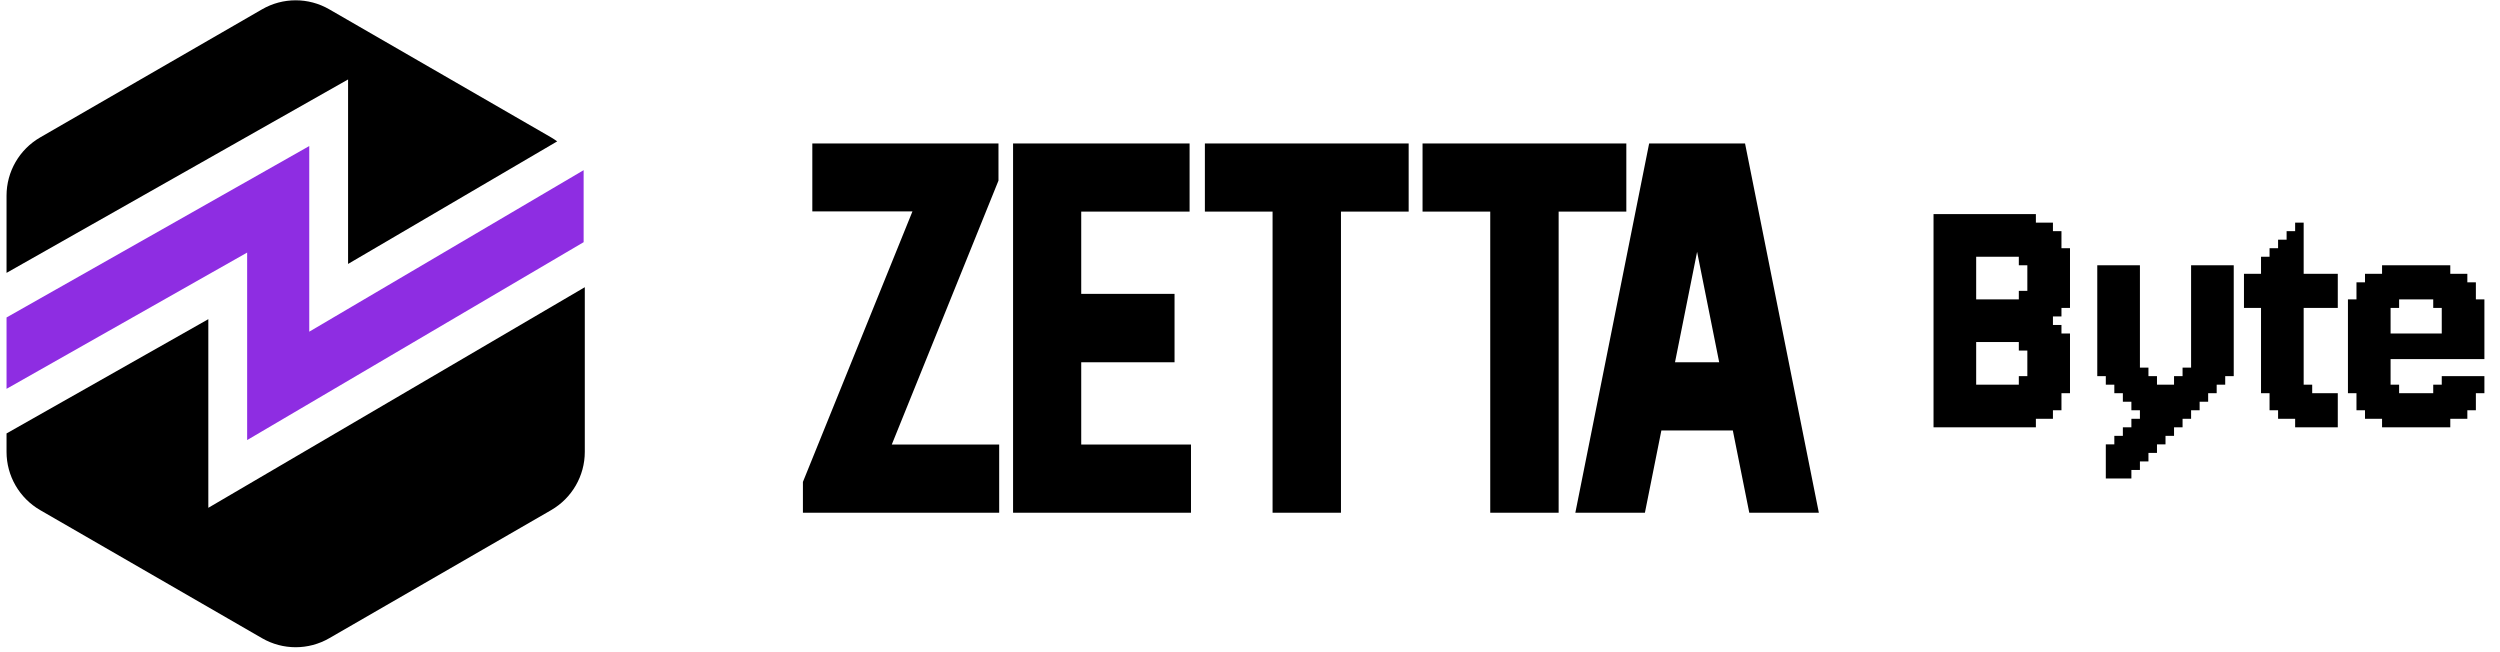 <svg width="322" height="84" viewBox="0 0 322 84" fill="none" xmlns="http://www.w3.org/2000/svg">
<path d="M128.695 66.038H103.416V62.072L117.524 27.228H104.627V18.479H128.604V23.262L114.86 57.259H128.695V66.038ZM153.4 66.038H130.483V18.479H153.219V27.258H139.262V37.854H151.281V46.663H139.262V57.259H153.4V66.038ZM181.436 27.258H172.717V66.038H163.907V27.258H155.189V18.479H181.436V27.258ZM209.471 27.258H200.753V66.038H191.943V27.258H183.224V18.479H209.471V27.258ZM225.307 66.038L223.188 55.443H213.985L211.865 66.038H202.904L212.41 18.479H224.762L234.268 66.038H225.307ZM221.432 46.663L218.586 32.435L215.74 46.663H221.432Z" fill="black"/>
<path d="M250.137 53.94V55.038H249.039V53.94H250.137ZM250.137 52.841V53.94H249.039V52.841H250.137ZM250.137 51.743V52.841H249.039V51.743H250.137ZM250.137 50.644V51.743H249.039V50.644H250.137ZM250.137 49.546V50.644H249.039V49.546H250.137ZM250.137 48.447V49.546H249.039V48.447H250.137ZM250.137 47.349V48.447H249.039V47.349H250.137ZM250.137 46.251V47.349H249.039V46.251H250.137ZM250.137 45.152V46.251H249.039V45.152H250.137ZM250.137 44.053V45.152H249.039V44.053H250.137ZM250.137 42.955V44.053H249.039V42.955H250.137ZM250.137 41.856V42.955H249.039V41.856H250.137ZM250.137 40.758V41.856H249.039V40.758H250.137ZM250.137 39.66V40.758H249.039V39.66H250.137ZM250.137 38.561V39.66H249.039V38.561H250.137ZM251.236 38.561V39.66H250.137V38.561H251.236ZM251.236 39.66V40.758H250.137V39.66H251.236ZM251.236 40.758V41.856H250.137V40.758H251.236ZM251.236 41.856V42.955H250.137V41.856H251.236ZM251.236 42.955V44.053H250.137V42.955H251.236ZM251.236 44.053V45.152H250.137V44.053H251.236ZM251.236 45.152V46.251H250.137V45.152H251.236ZM252.334 46.251V47.349H251.236V46.251H252.334ZM252.334 47.349V48.447H251.236V47.349H252.334ZM252.334 48.447V49.546H251.236V48.447H252.334ZM252.334 49.546V50.644H251.236V49.546H252.334ZM252.334 50.644V51.743H251.236V50.644H252.334ZM252.334 51.743V52.841H251.236V51.743H252.334ZM252.334 52.841V53.94H251.236V52.841H252.334ZM252.334 53.94V55.038H251.236V53.94H252.334ZM253.433 53.94V55.038H252.334V53.94H253.433ZM254.531 53.94V55.038H253.433V53.94H254.531ZM254.531 52.841V53.94H253.433V52.841H254.531ZM254.531 51.743V52.841H253.433V51.743H254.531ZM254.531 50.644V51.743H253.433V50.644H254.531ZM254.531 49.546V50.644H253.433V49.546H254.531ZM254.531 48.447V49.546H253.433V48.447H254.531ZM254.531 47.349V48.447H253.433V47.349H254.531ZM254.531 46.251V47.349H253.433V46.251H254.531ZM253.433 46.251V47.349H252.334V46.251H253.433ZM253.433 45.152V46.251H252.334V45.152H253.433ZM253.433 47.349V48.447H252.334V47.349H253.433ZM253.433 48.447V49.546H252.334V48.447H253.433ZM253.433 49.546V50.644H252.334V49.546H253.433ZM253.433 50.644V51.743H252.334V50.644H253.433ZM253.433 51.743V52.841H252.334V51.743H253.433ZM253.433 52.841V53.94H252.334V52.841H253.433ZM251.236 53.94V55.038H250.137V53.94H251.236ZM251.236 52.841V53.94H250.137V52.841H251.236ZM251.236 51.743V52.841H250.137V51.743H251.236ZM251.236 50.644V51.743H250.137V50.644H251.236ZM251.236 49.546V50.644H250.137V49.546H251.236ZM251.236 48.447V49.546H250.137V48.447H251.236ZM251.236 47.349V48.447H250.137V47.349H251.236ZM251.236 46.251V47.349H250.137V46.251H251.236ZM250.137 27.576V28.675H249.039V27.576H250.137ZM250.137 28.675V29.773H249.039V28.675H250.137ZM250.137 29.773V30.872H249.039V29.773H250.137ZM250.137 30.872V31.97H249.039V30.872H250.137ZM250.137 31.97V33.069H249.039V31.97H250.137ZM250.137 33.069V34.167H249.039V33.069H250.137ZM250.137 34.167V35.266H249.039V34.167H250.137ZM250.137 35.266V36.364H249.039V35.266H250.137ZM250.137 36.364V37.463H249.039V36.364H250.137ZM250.137 37.463V38.561H249.039V37.463H250.137ZM253.433 27.576V28.675H252.334V27.576H253.433ZM253.433 28.675V29.773H252.334V28.675H253.433ZM253.433 29.773V30.872H252.334V29.773H253.433ZM253.433 30.872V31.97H252.334V30.872H253.433ZM253.433 31.97V33.069H252.334V31.97H253.433ZM253.433 33.069V34.167H252.334V33.069H253.433ZM253.433 35.266V36.364H252.334V35.266H253.433ZM253.433 36.364V37.463H252.334V36.364H253.433ZM253.433 37.463V38.561H252.334V37.463H253.433ZM253.433 38.561V39.66H252.334V38.561H253.433ZM253.433 39.66V40.758H252.334V39.66H253.433ZM253.433 40.758V41.856H252.334V40.758H253.433ZM253.433 41.856V42.955H252.334V41.856H253.433ZM254.531 42.955V44.053H253.433V42.955H254.531ZM254.531 44.053V45.152H253.433V44.053H254.531ZM254.531 45.152V46.251H253.433V45.152H254.531ZM254.531 41.856V42.955H253.433V41.856H254.531ZM254.531 40.758V41.856H253.433V40.758H254.531ZM254.531 39.66V40.758H253.433V39.66H254.531ZM254.531 38.561V39.66H253.433V38.561H254.531ZM254.531 37.463V38.561H253.433V37.463H254.531ZM254.531 36.364V37.463H253.433V36.364H254.531ZM254.531 35.266V36.364H253.433V35.266H254.531ZM254.531 34.167V35.266H253.433V34.167H254.531ZM254.531 33.069V34.167H253.433V33.069H254.531ZM254.531 31.97V33.069H253.433V31.97H254.531ZM253.433 34.167V35.266H252.334V34.167H253.433ZM254.531 30.872V31.97H253.433V30.872H254.531ZM254.531 29.773V30.872H253.433V29.773H254.531ZM254.531 28.675V29.773H253.433V28.675H254.531ZM254.531 27.576V28.675H253.433V27.576H254.531ZM252.334 27.576V28.675H251.236V27.576H252.334ZM251.236 27.576V28.675H250.137V27.576H251.236ZM251.236 28.675V29.773H250.137V28.675H251.236ZM252.334 28.675V29.773H251.236V28.675H252.334ZM252.334 29.773V30.872H251.236V29.773H252.334ZM252.334 30.872V31.97H251.236V30.872H252.334ZM252.334 31.97V33.069H251.236V31.97H252.334ZM252.334 33.069V34.167H251.236V33.069H252.334ZM252.334 34.167V35.266H251.236V34.167H252.334ZM252.334 35.266V36.364H251.236V35.266H252.334ZM251.236 36.364V37.463H250.137V36.364H251.236ZM251.236 37.463V38.561H250.137V37.463H251.236ZM251.236 35.266V36.364H250.137V35.266H251.236ZM251.236 34.167V35.266H250.137V34.167H251.236ZM251.236 33.069V34.167H250.137V33.069H251.236ZM251.236 31.97V33.069H250.137V31.97H251.236ZM251.236 30.872V31.97H250.137V30.872H251.236ZM251.236 29.773V30.872H250.137V29.773H251.236ZM252.334 36.364V37.463H251.236V36.364H252.334ZM252.334 37.463V38.561H251.236V37.463H252.334ZM252.334 38.561V39.66H251.236V38.561H252.334ZM252.334 39.66V40.758H251.236V39.66H252.334ZM252.334 40.758V41.856H251.236V40.758H252.334ZM252.334 41.856V42.955H251.236V41.856H252.334ZM252.334 42.955V44.053H251.236V42.955H252.334ZM252.334 44.053V45.152H251.236V44.053H252.334ZM252.334 45.152V46.251H251.236V45.152H252.334ZM253.433 44.053V45.152H252.334V44.053H253.433ZM253.433 42.955V44.053H252.334V42.955H253.433ZM255.63 40.758V41.856H254.531V40.758H255.63ZM256.728 40.758V41.856H255.63V40.758H256.728ZM256.728 41.856V42.955H255.63V41.856H256.728ZM255.63 41.856V42.955H254.531V41.856H255.63ZM255.63 38.561V39.66H254.531V38.561H255.63ZM256.728 38.561V39.66H255.63V38.561H256.728ZM255.63 42.955V44.053H254.531V42.955H255.63ZM256.728 42.955V44.053H255.63V42.955H256.728ZM256.728 39.66V40.758H255.63V39.66H256.728ZM255.63 39.66V40.758H254.531V39.66H255.63ZM255.63 27.576V28.675H254.531V27.576H255.63ZM256.728 27.576V28.675H255.63V27.576H256.728ZM256.728 28.675V29.773H255.63V28.675H256.728ZM255.63 28.675V29.773H254.531V28.675H255.63ZM255.63 29.773V30.872H254.531V29.773H255.63ZM256.728 29.773V30.872H255.63V29.773H256.728ZM256.728 30.872V31.97H255.63V30.872H256.728ZM255.63 30.872V31.97H254.531V30.872H255.63ZM255.63 31.97V33.069H254.531V31.97H255.63ZM256.728 31.97V33.069H255.63V31.97H256.728ZM255.63 53.94V55.038H254.531V53.94H255.63ZM256.728 53.94V55.038H255.63V53.94H256.728ZM256.728 52.841V53.94H255.63V52.841H256.728ZM256.728 51.743V52.841H255.63V51.743H256.728ZM256.728 50.644V51.743H255.63V50.644H256.728ZM256.728 49.546V50.644H255.63V49.546H256.728ZM255.63 49.546V50.644H254.531V49.546H255.63ZM255.63 50.644V51.743H254.531V50.644H255.63ZM255.63 51.743V52.841H254.531V51.743H255.63ZM255.63 52.841V53.94H254.531V52.841H255.63ZM257.827 38.561V39.66H256.728V38.561H257.827ZM258.925 38.561V39.66H257.827V38.561H258.925ZM260.024 38.561V39.66H258.925V38.561H260.024ZM261.122 37.463V38.561H260.024V37.463H261.122ZM262.221 36.364V37.463H261.122V36.364H262.221ZM262.221 35.266V36.364H261.122V35.266H262.221ZM262.221 34.167V35.266H261.122V34.167H262.221ZM261.122 33.069V34.167H260.024V33.069H261.122ZM260.024 31.97V33.069H258.925V31.97H260.024ZM258.925 31.97V33.069H257.827V31.97H258.925ZM257.827 31.97V33.069H256.728V31.97H257.827ZM257.827 27.576V28.675H256.728V27.576H257.827ZM258.925 27.576V28.675H257.827V27.576H258.925ZM260.024 27.576V28.675H258.925V27.576H260.024ZM261.122 27.576V28.675H260.024V27.576H261.122ZM261.122 28.675V29.773H260.024V28.675H261.122ZM261.122 29.773V30.872H260.024V29.773H261.122ZM261.122 30.872V31.97H260.024V30.872H261.122ZM260.024 30.872V31.97H258.925V30.872H260.024ZM260.024 29.773V30.872H258.925V29.773H260.024ZM258.925 29.773V30.872H257.827V29.773H258.925ZM257.827 29.773V30.872H256.728V29.773H257.827ZM257.827 28.675V29.773H256.728V28.675H257.827ZM258.925 28.675V29.773H257.827V28.675H258.925ZM260.024 28.675V29.773H258.925V28.675H260.024ZM257.827 30.872V31.97H256.728V30.872H257.827ZM258.925 30.872V31.97H257.827V30.872H258.925ZM261.122 31.97V33.069H260.024V31.97H261.122ZM262.221 33.069V34.167H261.122V33.069H262.221ZM262.221 31.97V33.069H261.122V31.97H262.221ZM262.221 30.872V31.97H261.122V30.872H262.221ZM262.221 29.773V30.872H261.122V29.773H262.221ZM262.221 28.675V29.773H261.122V28.675H262.221ZM262.221 27.576V28.675H261.122V27.576H262.221ZM262.221 37.463V38.561H261.122V37.463H262.221ZM262.221 38.561V39.66H261.122V38.561H262.221ZM262.221 39.66V40.758H261.122V39.66H262.221ZM262.221 40.758V41.856H261.122V40.758H262.221ZM261.122 40.758V41.856H260.024V40.758H261.122ZM260.024 40.758V41.856H258.925V40.758H260.024ZM258.925 40.758V41.856H257.827V40.758H258.925ZM257.827 40.758V41.856H256.728V40.758H257.827ZM257.827 39.66V40.758H256.728V39.66H257.827ZM258.925 39.66V40.758H257.827V39.66H258.925ZM260.024 39.66V40.758H258.925V39.66H260.024ZM261.122 39.66V40.758H260.024V39.66H261.122ZM261.122 38.561V39.66H260.024V38.561H261.122ZM257.827 41.856V42.955H256.728V41.856H257.827ZM258.925 41.856V42.955H257.827V41.856H258.925ZM260.024 41.856V42.955H258.925V41.856H260.024ZM261.122 41.856V42.955H260.024V41.856H261.122ZM262.221 41.856V42.955H261.122V41.856H262.221ZM262.221 42.955V44.053H261.122V42.955H262.221ZM261.122 42.955V44.053H260.024V42.955H261.122ZM260.024 42.955V44.053H258.925V42.955H260.024ZM258.925 42.955V44.053H257.827V42.955H258.925ZM257.827 42.955V44.053H256.728V42.955H257.827ZM261.122 44.053V45.152H260.024V44.053H261.122ZM262.221 45.152V46.251H261.122V45.152H262.221ZM262.221 44.053V45.152H261.122V44.053H262.221ZM262.221 46.251V47.349H261.122V46.251H262.221ZM262.221 47.349V48.447H261.122V47.349H262.221ZM257.827 49.546V50.644H256.728V49.546H257.827ZM258.925 49.546V50.644H257.827V49.546H258.925ZM260.024 49.546V50.644H258.925V49.546H260.024ZM261.122 48.447V49.546H260.024V48.447H261.122ZM262.221 48.447V49.546H261.122V48.447H262.221ZM262.221 49.546V50.644H261.122V49.546H262.221ZM261.122 49.546V50.644H260.024V49.546H261.122ZM262.221 50.644V51.743H261.122V50.644H262.221ZM262.221 51.743V52.841H261.122V51.743H262.221ZM262.221 52.841V53.94H261.122V52.841H262.221ZM262.221 53.94V55.038H261.122V53.94H262.221ZM261.122 53.94V55.038H260.024V53.94H261.122ZM261.122 52.841V53.94H260.024V52.841H261.122ZM260.024 52.841V53.94H258.925V52.841H260.024ZM258.925 53.94V55.038H257.827V53.94H258.925ZM257.827 53.94V55.038H256.728V53.94H257.827ZM260.024 53.94V55.038H258.925V53.94H260.024ZM258.925 52.841V53.94H257.827V52.841H258.925ZM257.827 52.841V53.94H256.728V52.841H257.827ZM257.827 51.743V52.841H256.728V51.743H257.827ZM258.925 51.743V52.841H257.827V51.743H258.925ZM260.024 51.743V52.841H258.925V51.743H260.024ZM261.122 51.743V52.841H260.024V51.743H261.122ZM261.122 50.644V51.743H260.024V50.644H261.122ZM260.024 50.644V51.743H258.925V50.644H260.024ZM258.925 50.644V51.743H257.827V50.644H258.925ZM257.827 50.644V51.743H256.728V50.644H257.827ZM263.319 28.675V29.773H262.221V28.675H263.319ZM264.418 28.675V29.773H263.319V28.675H264.418ZM264.418 29.773V30.872H263.319V29.773H264.418ZM265.516 29.773V30.872H264.418V29.773H265.516ZM265.516 30.872V31.97H264.418V30.872H265.516ZM265.516 31.97V33.069H264.418V31.97H265.516ZM266.615 31.97V33.069H265.516V31.97H266.615ZM266.615 33.069V34.167H265.516V33.069H266.615ZM266.615 34.167V35.266H265.516V34.167H266.615ZM266.615 35.266V36.364H265.516V35.266H266.615ZM266.615 36.364V37.463H265.516V36.364H266.615ZM266.615 37.463V38.561H265.516V37.463H266.615ZM266.615 38.561V39.66H265.516V38.561H266.615ZM265.516 39.66V40.758H264.418V39.66H265.516ZM264.418 40.758V41.856H263.319V40.758H264.418ZM265.516 41.856V42.955H264.418V41.856H265.516ZM266.615 42.955V44.053H265.516V42.955H266.615ZM263.319 52.841V53.94H262.221V52.841H263.319ZM264.418 52.841V53.94H263.319V52.841H264.418ZM265.516 51.743V52.841H264.418V51.743H265.516ZM266.615 49.546V50.644H265.516V49.546H266.615ZM264.418 51.743V52.841H263.319V51.743H264.418ZM264.418 50.644V51.743H263.319V50.644H264.418ZM265.516 50.644V51.743H264.418V50.644H265.516ZM266.615 48.447V49.546H265.516V48.447H266.615ZM266.615 47.349V48.447H265.516V47.349H266.615ZM266.615 46.251V47.349H265.516V46.251H266.615ZM266.615 45.152V46.251H265.516V45.152H266.615ZM266.615 44.053V45.152H265.516V44.053H266.615ZM263.319 41.856V42.955H262.221V41.856H263.319ZM264.418 41.856V42.955H263.319V41.856H264.418ZM264.418 42.955V44.053H263.319V42.955H264.418ZM263.319 42.955V44.053H262.221V42.955H263.319ZM265.516 42.955V44.053H264.418V42.955H265.516ZM265.516 44.053V45.152H264.418V44.053H265.516ZM265.516 45.152V46.251H264.418V45.152H265.516ZM265.516 46.251V47.349H264.418V46.251H265.516ZM265.516 47.349V48.447H264.418V47.349H265.516ZM265.516 48.447V49.546H264.418V48.447H265.516ZM265.516 49.546V50.644H264.418V49.546H265.516ZM264.418 49.546V50.644H263.319V49.546H264.418ZM264.418 48.447V49.546H263.319V48.447H264.418ZM264.418 47.349V48.447H263.319V47.349H264.418ZM264.418 46.251V47.349H263.319V46.251H264.418ZM264.418 45.152V46.251H263.319V45.152H264.418ZM264.418 44.053V45.152H263.319V44.053H264.418ZM263.319 44.053V45.152H262.221V44.053H263.319ZM263.319 45.152V46.251H262.221V45.152H263.319ZM263.319 46.251V47.349H262.221V46.251H263.319ZM263.319 47.349V48.447H262.221V47.349H263.319ZM263.319 48.447V49.546H262.221V48.447H263.319ZM263.319 49.546V50.644H262.221V49.546H263.319ZM263.319 50.644V51.743H262.221V50.644H263.319ZM263.319 51.743V52.841H262.221V51.743H263.319ZM263.319 29.773V30.872H262.221V29.773H263.319ZM263.319 30.872V31.97H262.221V30.872H263.319ZM263.319 31.97V33.069H262.221V31.97H263.319ZM263.319 33.069V34.167H262.221V33.069H263.319ZM263.319 34.167V35.266H262.221V34.167H263.319ZM263.319 35.266V36.364H262.221V35.266H263.319ZM263.319 36.364V37.463H262.221V36.364H263.319ZM263.319 37.463V38.561H262.221V37.463H263.319ZM263.319 38.561V39.66H262.221V38.561H263.319ZM263.319 39.66V40.758H262.221V39.66H263.319ZM263.319 40.758V41.856H262.221V40.758H263.319ZM264.418 39.66V40.758H263.319V39.66H264.418ZM264.418 38.561V39.66H263.319V38.561H264.418ZM264.418 37.463V38.561H263.319V37.463H264.418ZM264.418 36.364V37.463H263.319V36.364H264.418ZM264.418 35.266V36.364H263.319V35.266H264.418ZM264.418 34.167V35.266H263.319V34.167H264.418ZM264.418 33.069V34.167H263.319V33.069H264.418ZM264.418 31.97V33.069H263.319V31.97H264.418ZM264.418 30.872V31.97H263.319V30.872H264.418ZM265.516 33.069V34.167H264.418V33.069H265.516ZM265.516 34.167V35.266H264.418V34.167H265.516ZM265.516 35.266V36.364H264.418V35.266H265.516ZM265.516 36.364V37.463H264.418V36.364H265.516ZM265.516 37.463V38.561H264.418V37.463H265.516ZM265.516 38.561V39.66H264.418V38.561H265.516ZM271.228 34.167V35.266H270.129V34.167H271.228ZM272.326 34.167V35.266H271.228V34.167H272.326ZM273.425 34.167V35.266H272.326V34.167H273.425ZM274.523 34.167V35.266H273.425V34.167H274.523ZM274.523 35.266V36.364H273.425V35.266H274.523ZM275.622 35.266V36.364H274.523V35.266H275.622ZM275.622 36.364V37.463H274.523V36.364H275.622ZM275.622 34.167V35.266H274.523V34.167H275.622ZM275.622 37.463V38.561H274.523V37.463H275.622ZM275.622 38.561V39.66H274.523V38.561H275.622ZM275.622 39.66V40.758H274.523V39.66H275.622ZM275.622 40.758V41.856H274.523V40.758H275.622ZM275.622 41.856V42.955H274.523V41.856H275.622ZM275.622 42.955V44.053H274.523V42.955H275.622ZM275.622 44.053V45.152H274.523V44.053H275.622ZM275.622 45.152V46.251H274.523V45.152H275.622ZM275.622 46.251V47.349H274.523V46.251H275.622ZM274.523 46.251V47.349H273.425V46.251H274.523ZM273.425 47.349V48.447H272.326V47.349H273.425ZM272.326 47.349V48.447H271.228V47.349H272.326ZM271.228 47.349V48.447H270.129V47.349H271.228ZM271.228 46.251V47.349H270.129V46.251H271.228ZM271.228 45.152V46.251H270.129V45.152H271.228ZM271.228 44.053V45.152H270.129V44.053H271.228ZM271.228 42.955V44.053H270.129V42.955H271.228ZM272.326 42.955V44.053H271.228V42.955H272.326ZM272.326 41.856V42.955H271.228V41.856H272.326ZM272.326 40.758V41.856H271.228V40.758H272.326ZM272.326 39.66V40.758H271.228V39.66H272.326ZM272.326 38.561V39.66H271.228V38.561H272.326ZM272.326 37.463V38.561H271.228V37.463H272.326ZM272.326 36.364V37.463H271.228V36.364H272.326ZM272.326 35.266V36.364H271.228V35.266H272.326ZM271.228 35.266V36.364H270.129V35.266H271.228ZM271.228 36.364V37.463H270.129V36.364H271.228ZM271.228 37.463V38.561H270.129V37.463H271.228ZM271.228 38.561V39.66H270.129V38.561H271.228ZM271.228 39.66V40.758H270.129V39.66H271.228ZM271.228 40.758V41.856H270.129V40.758H271.228ZM271.228 41.856V42.955H270.129V41.856H271.228ZM273.425 39.66V40.758H272.326V39.66H273.425ZM273.425 38.561V39.66H272.326V38.561H273.425ZM273.425 37.463V38.561H272.326V37.463H273.425ZM273.425 36.364V37.463H272.326V36.364H273.425ZM273.425 35.266V36.364H272.326V35.266H273.425ZM274.523 39.66V40.758H273.425V39.66H274.523ZM274.523 40.758V41.856H273.425V40.758H274.523ZM274.523 38.561V39.66H273.425V38.561H274.523ZM274.523 37.463V38.561H273.425V37.463H274.523ZM274.523 36.364V37.463H273.425V36.364H274.523ZM273.425 42.955V44.053H272.326V42.955H273.425ZM273.425 41.856V42.955H272.326V41.856H273.425ZM273.425 40.758V41.856H272.326V40.758H273.425ZM274.523 41.856V42.955H273.425V41.856H274.523ZM274.523 42.955V44.053H273.425V42.955H274.523ZM274.523 44.053V45.152H273.425V44.053H274.523ZM273.425 45.152V46.251H272.326V45.152H273.425ZM273.425 46.251V47.349H272.326V46.251H273.425ZM273.425 44.053V45.152H272.326V44.053H273.425ZM272.326 44.053V45.152H271.228V44.053H272.326ZM272.326 45.152V46.251H271.228V45.152H272.326ZM272.326 46.251V47.349H271.228V46.251H272.326ZM274.523 45.152V46.251H273.425V45.152H274.523ZM273.425 48.447V49.546H272.326V48.447H273.425ZM272.326 48.447V49.546H271.228V48.447H272.326ZM274.523 48.447V49.546H273.425V48.447H274.523ZM274.523 47.349V48.447H273.425V47.349H274.523ZM275.622 47.349V48.447H274.523V47.349H275.622ZM276.72 47.349V48.447H275.622V47.349H276.72ZM276.72 48.447V49.546H275.622V48.447H276.72ZM275.622 48.447V49.546H274.523V48.447H275.622ZM277.819 48.447V49.546H276.72V48.447H277.819ZM273.425 49.546V50.644H272.326V49.546H273.425ZM274.523 49.546V50.644H273.425V49.546H274.523ZM275.622 49.546V50.644H274.523V49.546H275.622ZM276.72 49.546V50.644H275.622V49.546H276.72ZM277.819 49.546V50.644H276.72V49.546H277.819ZM278.917 49.546V50.644H277.819V49.546H278.917ZM280.016 49.546V50.644H278.917V49.546H280.016ZM281.114 49.546V50.644H280.016V49.546H281.114ZM282.213 49.546V50.644H281.114V49.546H282.213ZM283.311 49.546V50.644H282.213V49.546H283.311ZM284.41 49.546V50.644H283.311V49.546H284.41ZM285.508 49.546V50.644H284.41V49.546H285.508ZM284.41 48.447V49.546H283.311V48.447H284.41ZM283.311 48.447V49.546H282.213V48.447H283.311ZM282.213 48.447V49.546H281.114V48.447H282.213ZM281.114 48.447V49.546H280.016V48.447H281.114ZM282.213 47.349V48.447H281.114V47.349H282.213ZM283.311 47.349V48.447H282.213V47.349H283.311ZM284.41 47.349V48.447H283.311V47.349H284.41ZM285.508 47.349V48.447H284.41V47.349H285.508ZM286.607 47.349V48.447H285.508V47.349H286.607ZM286.607 48.447V49.546H285.508V48.447H286.607ZM285.508 48.447V49.546H284.41V48.447H285.508ZM287.705 47.349V48.447H286.607V47.349H287.705ZM277.819 53.94V55.038H276.72V53.94H277.819ZM277.819 52.841V53.94H276.72V52.841H277.819ZM277.819 51.743V52.841H276.72V51.743H277.819ZM278.917 51.743V52.841H277.819V51.743H278.917ZM278.917 50.644V51.743H277.819V50.644H278.917ZM280.016 50.644V51.743H278.917V50.644H280.016ZM281.114 50.644V51.743H280.016V50.644H281.114ZM281.114 51.743V52.841H280.016V51.743H281.114ZM281.114 52.841V53.94H280.016V52.841H281.114ZM281.114 53.94V55.038H280.016V53.94H281.114ZM280.016 53.94V55.038H278.917V53.94H280.016ZM278.917 53.94V55.038H277.819V53.94H278.917ZM278.917 52.841V53.94H277.819V52.841H278.917ZM280.016 51.743V52.841H278.917V51.743H280.016ZM280.016 52.841V53.94H278.917V52.841H280.016ZM282.213 51.743V52.841H281.114V51.743H282.213ZM282.213 50.644V51.743H281.114V50.644H282.213ZM283.311 50.644V51.743H282.213V50.644H283.311ZM284.41 50.644V51.743H283.311V50.644H284.41ZM283.311 51.743V52.841H282.213V51.743H283.311ZM282.213 52.841V53.94H281.114V52.841H282.213ZM274.523 50.644V51.743H273.425V50.644H274.523ZM275.622 50.644V51.743H274.523V50.644H275.622ZM275.622 51.743V52.841H274.523V51.743H275.622ZM276.72 51.743V52.841H275.622V51.743H276.72ZM276.72 52.841V53.94H275.622V52.841H276.72ZM277.819 50.644V51.743H276.72V50.644H277.819ZM276.72 50.644V51.743H275.622V50.644H276.72ZM283.311 46.251V47.349H282.213V46.251H283.311ZM283.311 45.152V46.251H282.213V45.152H283.311ZM283.311 44.053V45.152H282.213V44.053H283.311ZM283.311 42.955V44.053H282.213V42.955H283.311ZM284.41 42.955V44.053H283.311V42.955H284.41ZM285.508 42.955V44.053H284.41V42.955H285.508ZM286.607 42.955V44.053H285.508V42.955H286.607ZM287.705 42.955V44.053H286.607V42.955H287.705ZM287.705 44.053V45.152H286.607V44.053H287.705ZM287.705 45.152V46.251H286.607V45.152H287.705ZM287.705 46.251V47.349H286.607V46.251H287.705ZM286.607 46.251V47.349H285.508V46.251H286.607ZM285.508 46.251V47.349H284.41V46.251H285.508ZM284.41 46.251V47.349H283.311V46.251H284.41ZM285.508 45.152V46.251H284.41V45.152H285.508ZM286.607 45.152V46.251H285.508V45.152H286.607ZM286.607 44.053V45.152H285.508V44.053H286.607ZM285.508 44.053V45.152H284.41V44.053H285.508ZM284.41 44.053V45.152H283.311V44.053H284.41ZM284.41 45.152V46.251H283.311V45.152H284.41ZM283.311 41.856V42.955H282.213V41.856H283.311ZM283.311 40.758V41.856H282.213V40.758H283.311ZM283.311 39.66V40.758H282.213V39.66H283.311ZM283.311 38.561V39.66H282.213V38.561H283.311ZM283.311 37.463V38.561H282.213V37.463H283.311ZM283.311 36.364V37.463H282.213V36.364H283.311ZM283.311 35.266V36.364H282.213V35.266H283.311ZM283.311 34.167V35.266H282.213V34.167H283.311ZM284.41 35.266V36.364H283.311V35.266H284.41ZM284.41 34.167V35.266H283.311V34.167H284.41ZM285.508 34.167V35.266H284.41V34.167H285.508ZM286.607 34.167V35.266H285.508V34.167H286.607ZM286.607 35.266V36.364H285.508V35.266H286.607ZM286.607 36.364V37.463H285.508V36.364H286.607ZM287.705 36.364V37.463H286.607V36.364H287.705ZM287.705 37.463V38.561H286.607V37.463H287.705ZM287.705 38.561V39.66H286.607V38.561H287.705ZM287.705 39.66V40.758H286.607V39.66H287.705ZM287.705 40.758V41.856H286.607V40.758H287.705ZM287.705 41.856V42.955H286.607V41.856H287.705ZM287.705 35.266V36.364H286.607V35.266H287.705ZM287.705 34.167V35.266H286.607V34.167H287.705ZM285.508 35.266V36.364H284.41V35.266H285.508ZM285.508 36.364V37.463H284.41V36.364H285.508ZM285.508 37.463V38.561H284.41V37.463H285.508ZM285.508 38.561V39.66H284.41V38.561H285.508ZM285.508 39.66V40.758H284.41V39.66H285.508ZM285.508 40.758V41.856H284.41V40.758H285.508ZM284.41 40.758V41.856H283.311V40.758H284.41ZM284.41 41.856V42.955H283.311V41.856H284.41ZM284.41 39.66V40.758H283.311V39.66H284.41ZM284.41 38.561V39.66H283.311V38.561H284.41ZM284.41 37.463V38.561H283.311V37.463H284.41ZM284.41 36.364V37.463H283.311V36.364H284.41ZM286.607 37.463V38.561H285.508V37.463H286.607ZM286.607 38.561V39.66H285.508V38.561H286.607ZM286.607 39.66V40.758H285.508V39.66H286.607ZM286.607 40.758V41.856H285.508V40.758H286.607ZM286.607 41.856V42.955H285.508V41.856H286.607ZM285.508 41.856V42.955H284.41V41.856H285.508ZM275.622 53.94V55.038H274.523V53.94H275.622ZM276.72 53.94V55.038H275.622V53.94H276.72ZM277.819 55.038V56.137H276.72V55.038H277.819ZM278.917 55.038V56.137H277.819V55.038H278.917ZM280.016 55.038V56.137H278.917V55.038H280.016ZM276.72 55.038V56.137H275.622V55.038H276.72ZM275.622 55.038V56.137H274.523V55.038H275.622ZM274.523 55.038V56.137H273.425V55.038H274.523ZM274.523 56.137V57.235H273.425V56.137H274.523ZM273.425 56.137V57.235H272.326V56.137H273.425ZM273.425 57.235V58.334H272.326V57.235H273.425ZM272.326 57.235V58.334H271.228V57.235H272.326ZM272.326 58.334V59.432H271.228V58.334H272.326ZM272.326 59.432V60.531H271.228V59.432H272.326ZM272.326 60.531V61.629H271.228V60.531H272.326ZM273.425 60.531V61.629H272.326V60.531H273.425ZM274.523 60.531V61.629H273.425V60.531H274.523ZM274.523 59.432V60.531H273.425V59.432H274.523ZM274.523 58.334V59.432H273.425V58.334H274.523ZM273.425 58.334V59.432H272.326V58.334H273.425ZM273.425 59.432V60.531H272.326V59.432H273.425ZM275.622 58.334V59.432H274.523V58.334H275.622ZM275.622 59.432V60.531H274.523V59.432H275.622ZM276.72 58.334V59.432H275.622V58.334H276.72ZM276.72 57.235V58.334H275.622V57.235H276.72ZM277.819 57.235V58.334H276.72V57.235H277.819ZM277.819 56.137V57.235H276.72V56.137H277.819ZM278.917 56.137V57.235H277.819V56.137H278.917ZM276.72 56.137V57.235H275.622V56.137H276.72ZM275.622 56.137V57.235H274.523V56.137H275.622ZM275.622 57.235V58.334H274.523V57.235H275.622ZM274.523 57.235V58.334H273.425V57.235H274.523ZM296.712 29.773V30.872H295.614V29.773H296.712ZM296.712 30.872V31.97H295.614V30.872H296.712ZM296.712 31.97V33.069H295.614V31.97H296.712ZM296.712 33.069V34.167H295.614V33.069H296.712ZM296.712 34.167V35.266H295.614V34.167H296.712ZM296.712 35.266V36.364H295.614V35.266H296.712ZM296.712 36.364V37.463H295.614V36.364H296.712ZM296.712 37.463V38.561H295.614V37.463H296.712ZM297.811 37.463V38.561H296.712V37.463H297.811ZM298.909 37.463V38.561H297.811V37.463H298.909ZM300.008 37.463V38.561H298.909V37.463H300.008ZM301.106 37.463V38.561H300.008V37.463H301.106ZM296.712 39.66V40.758H295.614V39.66H296.712ZM295.614 39.66V40.758H294.515V39.66H295.614ZM295.614 38.561V39.66H294.515V38.561H295.614ZM296.712 38.561V39.66H295.614V38.561H296.712ZM296.712 40.758V41.856H295.614V40.758H296.712ZM295.614 40.758V41.856H294.515V40.758H295.614ZM294.515 40.758V41.856H293.417V40.758H294.515ZM293.417 40.758V41.856H292.318V40.758H293.417ZM292.318 40.758V41.856H291.22V40.758H292.318ZM290.121 37.463V38.561H289.023V37.463H290.121ZM291.22 37.463V38.561H290.121V37.463H291.22ZM292.318 37.463V38.561H291.22V37.463H292.318ZM293.417 37.463V38.561H292.318V37.463H293.417ZM294.515 37.463V38.561H293.417V37.463H294.515ZM295.614 37.463V38.561H294.515V37.463H295.614ZM294.515 39.66V40.758H293.417V39.66H294.515ZM294.515 38.561V39.66H293.417V38.561H294.515ZM293.417 38.561V39.66H292.318V38.561H293.417ZM292.318 38.561V39.66H291.22V38.561H292.318ZM292.318 39.66V40.758H291.22V39.66H292.318ZM293.417 39.66V40.758H292.318V39.66H293.417ZM295.614 30.872V31.97H294.515V30.872H295.614ZM295.614 31.97V33.069H294.515V31.97H295.614ZM294.515 31.97V33.069H293.417V31.97H294.515ZM294.515 33.069V34.167H293.417V33.069H294.515ZM294.515 34.167V35.266H293.417V34.167H294.515ZM293.417 33.069V34.167H292.318V33.069H293.417ZM293.417 34.167V35.266H292.318V34.167H293.417ZM292.318 34.167V35.266H291.22V34.167H292.318ZM292.318 35.266V36.364H291.22V35.266H292.318ZM292.318 36.364V37.463H291.22V36.364H292.318ZM294.515 36.364V37.463H293.417V36.364H294.515ZM295.614 36.364V37.463H294.515V36.364H295.614ZM295.614 35.266V36.364H294.515V35.266H295.614ZM295.614 34.167V35.266H294.515V34.167H295.614ZM295.614 33.069V34.167H294.515V33.069H295.614ZM294.515 35.266V36.364H293.417V35.266H294.515ZM293.417 36.364V37.463H292.318V36.364H293.417ZM293.417 35.266V36.364H292.318V35.266H293.417ZM301.106 50.644V51.743H300.008V50.644H301.106ZM301.106 51.743V52.841H300.008V51.743H301.106ZM301.106 53.94V55.038H300.008V53.94H301.106ZM300.008 53.94V55.038H298.909V53.94H300.008ZM298.909 53.94V55.038H297.811V53.94H298.909ZM297.811 53.94V55.038H296.712V53.94H297.811ZM296.712 53.94V55.038H295.614V53.94H296.712ZM296.712 52.841V53.94H295.614V52.841H296.712ZM295.614 52.841V53.94H294.515V52.841H295.614ZM294.515 52.841V53.94H293.417V52.841H294.515ZM294.515 51.743V52.841H293.417V51.743H294.515ZM293.417 51.743V52.841H292.318V51.743H293.417ZM293.417 50.644V51.743H292.318V50.644H293.417ZM293.417 49.546V50.644H292.318V49.546H293.417ZM292.318 49.546V50.644H291.22V49.546H292.318ZM292.318 48.447V49.546H291.22V48.447H292.318ZM292.318 47.349V48.447H291.22V47.349H292.318ZM292.318 46.251V47.349H291.22V46.251H292.318ZM292.318 45.152V46.251H291.22V45.152H292.318ZM292.318 44.053V45.152H291.22V44.053H292.318ZM292.318 42.955V44.053H291.22V42.955H292.318ZM292.318 41.856V42.955H291.22V41.856H292.318ZM293.417 41.856V42.955H292.318V41.856H293.417ZM294.515 41.856V42.955H293.417V41.856H294.515ZM295.614 41.856V42.955H294.515V41.856H295.614ZM296.712 41.856V42.955H295.614V41.856H296.712ZM296.712 42.955V44.053H295.614V42.955H296.712ZM296.712 44.053V45.152H295.614V44.053H296.712ZM296.712 45.152V46.251H295.614V45.152H296.712ZM296.712 46.251V47.349H295.614V46.251H296.712ZM296.712 47.349V48.447H295.614V47.349H296.712ZM296.712 48.447V49.546H295.614V48.447H296.712ZM296.712 49.546V50.644H295.614V49.546H296.712ZM297.811 49.546V50.644H296.712V49.546H297.811ZM297.811 50.644V51.743H296.712V50.644H297.811ZM298.909 50.644V51.743H297.811V50.644H298.909ZM298.909 51.743V52.841H297.811V51.743H298.909ZM300.008 51.743V52.841H298.909V51.743H300.008ZM300.008 50.644V51.743H298.909V50.644H300.008ZM301.106 52.841V53.94H300.008V52.841H301.106ZM300.008 52.841V53.94H298.909V52.841H300.008ZM298.909 52.841V53.94H297.811V52.841H298.909ZM297.811 52.841V53.94H296.712V52.841H297.811ZM297.811 51.743V52.841H296.712V51.743H297.811ZM296.712 51.743V52.841H295.614V51.743H296.712ZM296.712 50.644V51.743H295.614V50.644H296.712ZM295.614 50.644V51.743H294.515V50.644H295.614ZM295.614 51.743V52.841H294.515V51.743H295.614ZM294.515 50.644V51.743H293.417V50.644H294.515ZM295.614 49.546V50.644H294.515V49.546H295.614ZM295.614 48.447V49.546H294.515V48.447H295.614ZM294.515 49.546V50.644H293.417V49.546H294.515ZM294.515 48.447V49.546H293.417V48.447H294.515ZM295.614 47.349V48.447H294.515V47.349H295.614ZM295.614 46.251V47.349H294.515V46.251H295.614ZM295.614 45.152V46.251H294.515V45.152H295.614ZM295.614 44.053V45.152H294.515V44.053H295.614ZM295.614 42.955V44.053H294.515V42.955H295.614ZM294.515 42.955V44.053H293.417V42.955H294.515ZM293.417 42.955V44.053H292.318V42.955H293.417ZM293.417 44.053V45.152H292.318V44.053H293.417ZM293.417 45.152V46.251H292.318V45.152H293.417ZM293.417 46.251V47.349H292.318V46.251H293.417ZM293.417 47.349V48.447H292.318V47.349H293.417ZM293.417 48.447V49.546H292.318V48.447H293.417ZM294.515 47.349V48.447H293.417V47.349H294.515ZM294.515 46.251V47.349H293.417V46.251H294.515ZM294.515 45.152V46.251H293.417V45.152H294.515ZM294.515 44.053V45.152H293.417V44.053H294.515ZM301.106 35.266V36.364H300.008V35.266H301.106ZM300.008 35.266V36.364H298.909V35.266H300.008ZM300.008 36.364V37.463H298.909V36.364H300.008ZM301.106 36.364V37.463H300.008V36.364H301.106ZM298.909 36.364V37.463H297.811V36.364H298.909ZM297.811 36.364V37.463H296.712V36.364H297.811ZM297.811 35.266V36.364H296.712V35.266H297.811ZM298.909 35.266V36.364H297.811V35.266H298.909ZM292.318 33.069V34.167H291.22V33.069H292.318ZM293.417 31.97V33.069H292.318V31.97H293.417ZM294.515 30.872V31.97H293.417V30.872H294.515ZM295.614 29.773V30.872H294.515V29.773H295.614ZM291.22 35.266V36.364H290.121V35.266H291.22ZM291.22 36.364V37.463H290.121V36.364H291.22ZM290.121 36.364V37.463H289.023V36.364H290.121ZM290.121 35.266V36.364H289.023V35.266H290.121ZM296.712 28.675V29.773H295.614V28.675H296.712ZM290.121 38.561V39.66H289.023V38.561H290.121ZM291.22 38.561V39.66H290.121V38.561H291.22ZM297.811 38.561V39.66H296.712V38.561H297.811ZM298.909 38.561V39.66H297.811V38.561H298.909ZM300.008 38.561V39.66H298.909V38.561H300.008ZM301.106 38.561V39.66H300.008V38.561H301.106ZM315.597 40.758V41.856H314.498V40.758H315.597ZM316.695 40.758V41.856H315.597V40.758H316.695ZM317.794 40.758V41.856H316.695V40.758H317.794ZM318.892 40.758V41.856H317.794V40.758H318.892ZM319.991 40.758V41.856H318.892V40.758H319.991ZM319.991 39.66V40.758H318.892V39.66H319.991ZM319.991 38.561V39.66H318.892V38.561H319.991ZM318.892 38.561V39.66H317.794V38.561H318.892ZM317.794 38.561V39.66H316.695V38.561H317.794ZM316.695 38.561V39.66H315.597V38.561H316.695ZM316.695 39.66V40.758H315.597V39.66H316.695ZM315.597 39.66V40.758H314.498V39.66H315.597ZM317.794 39.66V40.758H316.695V39.66H317.794ZM318.892 39.66V40.758H317.794V39.66H318.892ZM315.597 38.561V39.66H314.498V38.561H315.597ZM314.498 38.561V39.66H313.4V38.561H314.498ZM314.498 37.463V38.561H313.4V37.463H314.498ZM315.597 37.463V38.561H314.498V37.463H315.597ZM316.695 37.463V38.561H315.597V37.463H316.695ZM317.794 37.463V38.561H316.695V37.463H317.794ZM318.892 37.463V38.561H317.794V37.463H318.892ZM318.892 36.364V37.463H317.794V36.364H318.892ZM317.794 36.364V37.463H316.695V36.364H317.794ZM316.695 36.364V37.463H315.597V36.364H316.695ZM315.597 36.364V37.463H314.498V36.364H315.597ZM314.498 36.364V37.463H313.4V36.364H314.498ZM316.695 35.266V36.364H315.597V35.266H316.695ZM317.794 35.266V36.364H316.695V35.266H317.794ZM315.597 35.266V36.364H314.498V35.266H315.597ZM315.597 34.167V35.266H314.498V34.167H315.597ZM314.498 34.167V35.266H313.4V34.167H314.498ZM314.498 35.266V36.364H313.4V35.266H314.498ZM313.4 35.266V36.364H312.301V35.266H313.4ZM313.4 34.167V35.266H312.301V34.167H313.4ZM313.4 36.364V37.463H312.301V36.364H313.4ZM312.301 36.364V37.463H311.203V36.364H312.301ZM312.301 37.463V38.561H311.203V37.463H312.301ZM313.4 37.463V38.561H312.301V37.463H313.4ZM311.203 37.463V38.561H310.104V37.463H311.203ZM311.203 36.364V37.463H310.104V36.364H311.203ZM311.203 35.266V36.364H310.104V35.266H311.203ZM311.203 34.167V35.266H310.104V34.167H311.203ZM312.301 34.167V35.266H311.203V34.167H312.301ZM312.301 35.266V36.364H311.203V35.266H312.301ZM310.104 34.167V35.266H309.006V34.167H310.104ZM309.006 34.167V35.266H307.907V34.167H309.006ZM307.907 34.167V35.266H306.809V34.167H307.907ZM307.907 35.266V36.364H306.809V35.266H307.907ZM307.907 36.364V37.463H306.809V36.364H307.907ZM307.907 37.463V38.561H306.809V37.463H307.907ZM309.006 37.463V38.561H307.907V37.463H309.006ZM310.104 37.463V38.561H309.006V37.463H310.104ZM310.104 36.364V37.463H309.006V36.364H310.104ZM310.104 35.266V36.364H309.006V35.266H310.104ZM309.006 35.266V36.364H307.907V35.266H309.006ZM309.006 36.364V37.463H307.907V36.364H309.006ZM306.809 36.364V37.463H305.711V36.364H306.809ZM306.809 35.266V36.364H305.711V35.266H306.809ZM305.711 35.266V36.364H304.612V35.266H305.711ZM305.711 36.364V37.463H304.612V36.364H305.711ZM304.612 36.364V37.463H303.514V36.364H304.612ZM304.612 37.463V38.561H303.514V37.463H304.612ZM304.612 38.561V39.66H303.514V38.561H304.612ZM305.711 38.561V39.66H304.612V38.561H305.711ZM305.711 37.463V38.561H304.612V37.463H305.711ZM306.809 37.463V38.561H305.711V37.463H306.809ZM306.809 38.561V39.66H305.711V38.561H306.809ZM307.907 38.561V39.66H306.809V38.561H307.907ZM309.006 38.561V39.66H307.907V38.561H309.006ZM303.514 38.561V39.66H302.415V38.561H303.514ZM303.514 39.66V40.758H302.415V39.66H303.514ZM303.514 40.758V41.856H302.415V40.758H303.514ZM303.514 41.856V42.955H302.415V41.856H303.514ZM303.514 42.955V44.053H302.415V42.955H303.514ZM303.514 44.053V45.152H302.415V44.053H303.514ZM303.514 45.152V46.251H302.415V45.152H303.514ZM303.514 46.251V47.349H302.415V46.251H303.514ZM303.514 47.349V48.447H302.415V47.349H303.514ZM303.514 48.447V49.546H302.415V48.447H303.514ZM304.612 48.447V49.546H303.514V48.447H304.612ZM304.612 49.546V50.644H303.514V49.546H304.612ZM303.514 49.546V50.644H302.415V49.546H303.514ZM305.711 49.546V50.644H304.612V49.546H305.711ZM306.809 49.546V50.644H305.711V49.546H306.809ZM307.907 49.546V50.644H306.809V49.546H307.907ZM309.006 49.546V50.644H307.907V49.546H309.006ZM307.907 48.447V49.546H306.809V48.447H307.907ZM307.907 47.349V48.447H306.809V47.349H307.907ZM307.907 46.251V47.349H306.809V46.251H307.907ZM307.907 45.152V46.251H306.809V45.152H307.907ZM307.907 44.053V45.152H306.809V44.053H307.907ZM307.907 42.955V44.053H306.809V42.955H307.907ZM307.907 41.856V42.955H306.809V41.856H307.907ZM307.907 40.758V41.856H306.809V40.758H307.907ZM307.907 39.66V40.758H306.809V39.66H307.907ZM306.809 39.66V40.758H305.711V39.66H306.809ZM305.711 39.66V40.758H304.612V39.66H305.711ZM304.612 39.66V40.758H303.514V39.66H304.612ZM304.612 40.758V41.856H303.514V40.758H304.612ZM304.612 41.856V42.955H303.514V41.856H304.612ZM304.612 42.955V44.053H303.514V42.955H304.612ZM304.612 44.053V45.152H303.514V44.053H304.612ZM304.612 45.152V46.251H303.514V45.152H304.612ZM304.612 46.251V47.349H303.514V46.251H304.612ZM304.612 47.349V48.447H303.514V47.349H304.612ZM305.711 48.447V49.546H304.612V48.447H305.711ZM306.809 48.447V49.546H305.711V48.447H306.809ZM306.809 47.349V48.447H305.711V47.349H306.809ZM306.809 46.251V47.349H305.711V46.251H306.809ZM306.809 45.152V46.251H305.711V45.152H306.809ZM306.809 44.053V45.152H305.711V44.053H306.809ZM305.711 44.053V45.152H304.612V44.053H305.711ZM305.711 42.955V44.053H304.612V42.955H305.711ZM305.711 41.856V42.955H304.612V41.856H305.711ZM305.711 40.758V41.856H304.612V40.758H305.711ZM306.809 40.758V41.856H305.711V40.758H306.809ZM306.809 41.856V42.955H305.711V41.856H306.809ZM306.809 42.955V44.053H305.711V42.955H306.809ZM305.711 46.251V47.349H304.612V46.251H305.711ZM305.711 47.349V48.447H304.612V47.349H305.711ZM305.711 45.152V46.251H304.612V45.152H305.711ZM315.597 48.447V49.546H314.498V48.447H315.597ZM316.695 48.447V49.546H315.597V48.447H316.695ZM317.794 48.447V49.546H316.695V48.447H317.794ZM318.892 48.447V49.546H317.794V48.447H318.892ZM319.991 48.447V49.546H318.892V48.447H319.991ZM319.991 49.546V50.644H318.892V49.546H319.991ZM318.892 49.546V50.644H317.794V49.546H318.892ZM317.794 49.546V50.644H316.695V49.546H317.794ZM316.695 49.546V50.644H315.597V49.546H316.695ZM315.597 49.546V50.644H314.498V49.546H315.597ZM314.498 49.546V50.644H313.4V49.546H314.498ZM314.498 50.644V51.743H313.4V50.644H314.498ZM315.597 50.644V51.743H314.498V50.644H315.597ZM316.695 50.644V51.743H315.597V50.644H316.695ZM317.794 50.644V51.743H316.695V50.644H317.794ZM317.794 51.743V52.841H316.695V51.743H317.794ZM318.892 51.743V52.841H317.794V51.743H318.892ZM318.892 50.644V51.743H317.794V50.644H318.892ZM317.794 52.841V53.94H316.695V52.841H317.794ZM316.695 52.841V53.94H315.597V52.841H316.695ZM316.695 51.743V52.841H315.597V51.743H316.695ZM315.597 51.743V52.841H314.498V51.743H315.597ZM315.597 52.841V53.94H314.498V52.841H315.597ZM315.597 53.94V55.038H314.498V53.94H315.597ZM314.498 53.94V55.038H313.4V53.94H314.498ZM313.4 53.94V55.038H312.301V53.94H313.4ZM312.301 53.94V55.038H311.203V53.94H312.301ZM311.203 53.94V55.038H310.104V53.94H311.203ZM310.104 53.94V55.038H309.006V53.94H310.104ZM309.006 53.94V55.038H307.907V53.94H309.006ZM307.907 53.94V55.038H306.809V53.94H307.907ZM309.006 52.841V53.94H307.907V52.841H309.006ZM310.104 52.841V53.94H309.006V52.841H310.104ZM311.203 52.841V53.94H310.104V52.841H311.203ZM312.301 52.841V53.94H311.203V52.841H312.301ZM313.4 52.841V53.94H312.301V52.841H313.4ZM314.498 52.841V53.94H313.4V52.841H314.498ZM314.498 51.743V52.841H313.4V51.743H314.498ZM313.4 51.743V52.841H312.301V51.743H313.4ZM312.301 51.743V52.841H311.203V51.743H312.301ZM311.203 51.743V52.841H310.104V51.743H311.203ZM310.104 51.743V52.841H309.006V51.743H310.104ZM309.006 51.743V52.841H307.907V51.743H309.006ZM307.907 52.841V53.94H306.809V52.841H307.907ZM306.809 52.841V53.94H305.711V52.841H306.809ZM305.711 52.841V53.94H304.612V52.841H305.711ZM305.711 51.743V52.841H304.612V51.743H305.711ZM304.612 51.743V52.841H303.514V51.743H304.612ZM304.612 50.644V51.743H303.514V50.644H304.612ZM305.711 50.644V51.743H304.612V50.644H305.711ZM306.809 50.644V51.743H305.711V50.644H306.809ZM307.907 50.644V51.743H306.809V50.644H307.907ZM309.006 50.644V51.743H307.907V50.644H309.006ZM310.104 50.644V51.743H309.006V50.644H310.104ZM311.203 50.644V51.743H310.104V50.644H311.203ZM312.301 50.644V51.743H311.203V50.644H312.301ZM313.4 50.644V51.743H312.301V50.644H313.4ZM307.907 51.743V52.841H306.809V51.743H307.907ZM306.809 51.743V52.841H305.711V51.743H306.809ZM319.991 41.856V42.955H318.892V41.856H319.991ZM318.892 41.856V42.955H317.794V41.856H318.892ZM317.794 41.856V42.955H316.695V41.856H317.794ZM316.695 41.856V42.955H315.597V41.856H316.695ZM315.597 41.856V42.955H314.498V41.856H315.597ZM319.991 42.955V44.053H318.892V42.955H319.991ZM317.794 42.955V44.053H316.695V42.955H317.794ZM316.695 42.955V44.053H315.597V42.955H316.695ZM314.498 42.955V44.053H313.4V42.955H314.498ZM313.4 42.955V44.053H312.301V42.955H313.4ZM312.301 42.955V44.053H311.203V42.955H312.301ZM311.203 42.955V44.053H310.104V42.955H311.203ZM310.104 42.955V44.053H309.006V42.955H310.104ZM309.006 42.955V44.053H307.907V42.955H309.006ZM315.597 42.955V44.053H314.498V42.955H315.597ZM318.892 42.955V44.053H317.794V42.955H318.892ZM319.991 44.053V45.152H318.892V44.053H319.991ZM318.892 44.053V45.152H317.794V44.053H318.892ZM317.794 44.053V45.152H316.695V44.053H317.794ZM316.695 44.053V45.152H315.597V44.053H316.695ZM315.597 44.053V45.152H314.498V44.053H315.597ZM314.498 44.053V45.152H313.4V44.053H314.498ZM313.4 44.053V45.152H312.301V44.053H313.4ZM312.301 44.053V45.152H311.203V44.053H312.301ZM311.203 44.053V45.152H310.104V44.053H311.203ZM310.104 44.053V45.152H309.006V44.053H310.104ZM309.006 44.053V45.152H307.907V44.053H309.006ZM309.006 45.152V46.251H307.907V45.152H309.006ZM310.104 45.152V46.251H309.006V45.152H310.104ZM311.203 45.152V46.251H310.104V45.152H311.203ZM313.4 45.152V46.251H312.301V45.152H313.4ZM314.498 45.152V46.251H313.4V45.152H314.498ZM315.597 45.152V46.251H314.498V45.152H315.597ZM316.695 45.152V46.251H315.597V45.152H316.695ZM317.794 45.152V46.251H316.695V45.152H317.794ZM318.892 45.152V46.251H317.794V45.152H318.892ZM319.991 45.152V46.251H318.892V45.152H319.991ZM312.301 45.152V46.251H311.203V45.152H312.301Z" fill="black"/>
<path d="M44.832 10.233V33.995L71.765 18.21C71.517 18.029 71.262 17.857 70.992 17.701L42.412 1.201C39.732 -0.349 36.432 -0.349 33.752 1.201L5.172 17.701C2.492 19.251 0.842 22.111 0.842 25.201L0.842 35.145L44.832 10.233Z" fill="black"/>
<path d="M26.832 65.406V41.109L0.842 55.827L0.842 58.201C0.842 61.291 2.492 64.151 5.172 65.701L33.752 82.201C36.432 83.751 39.732 83.751 42.412 82.201L70.992 65.701C73.672 64.151 75.322 61.291 75.322 58.201V36.993L26.832 65.406Z" fill="black"/>
<path d="M39.832 42.721L75.172 21.917V31.192L31.832 56.681L31.832 32.53L0.842 50.081L0.842 40.891L39.832 18.811V42.721Z" fill="#8E2DE2"/>
</svg>
